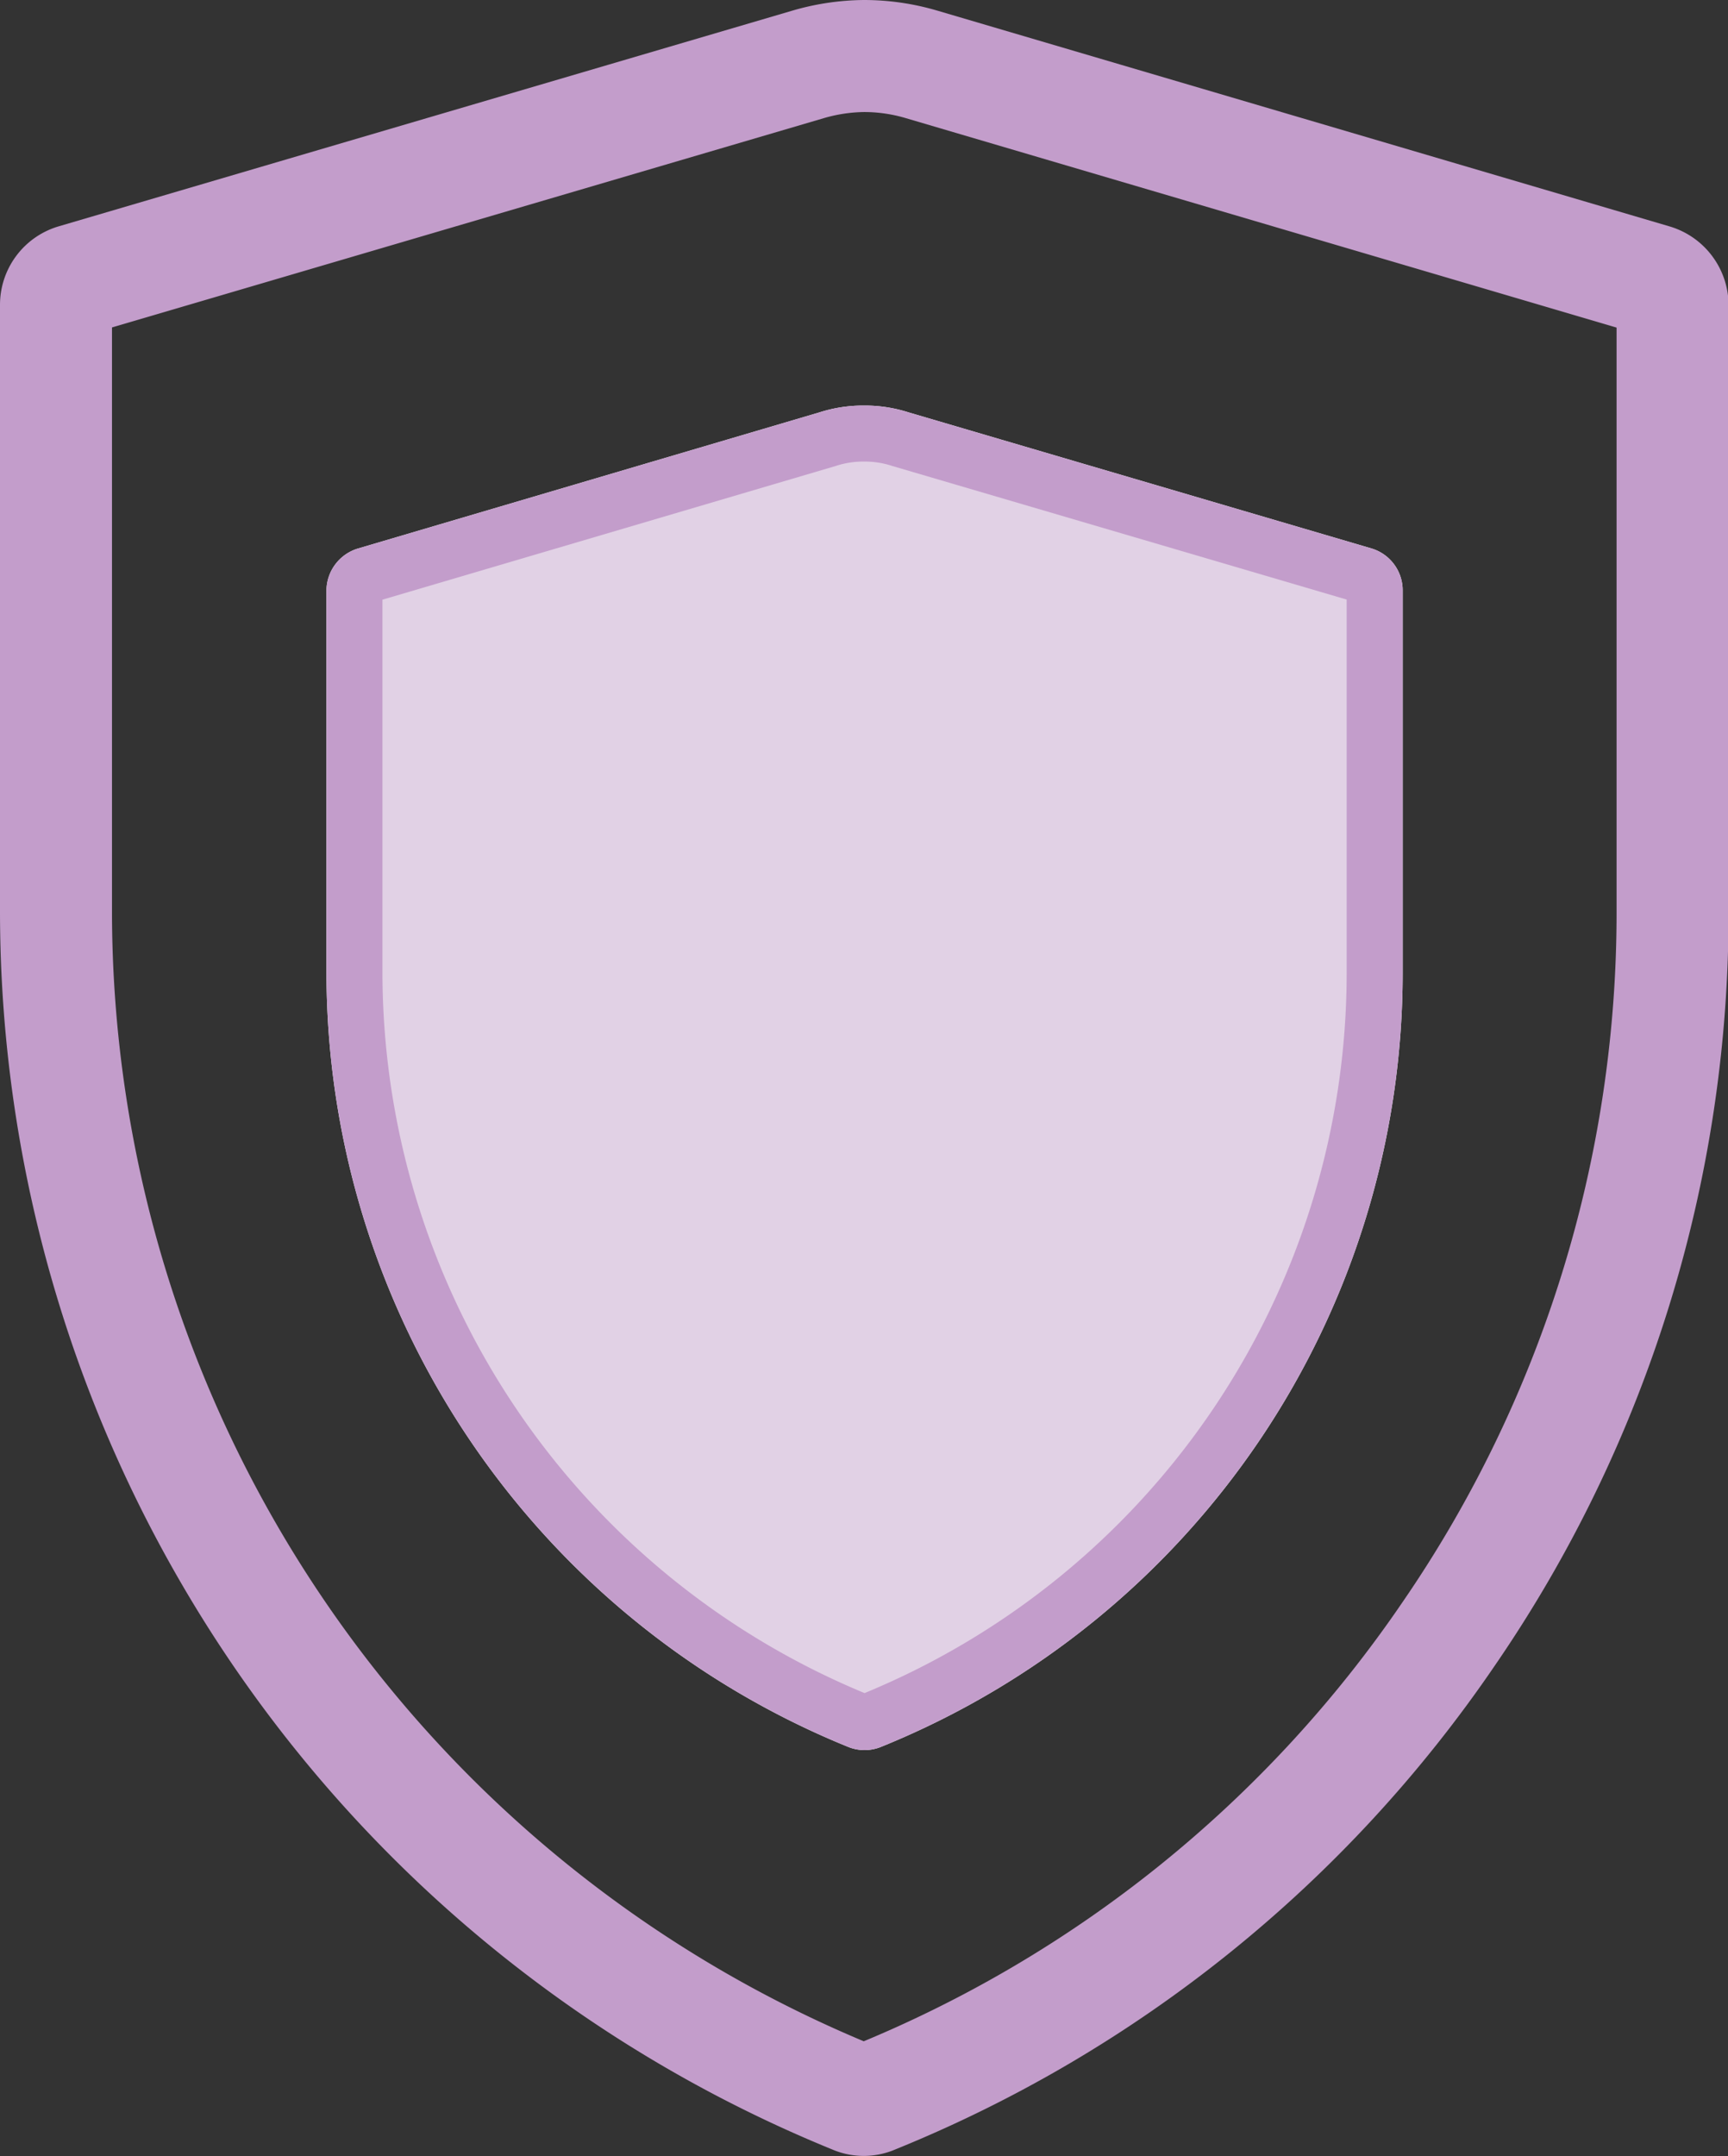 <svg xmlns="http://www.w3.org/2000/svg" viewBox="0 0 30.86 38.49"><rect x="0" y="0" width="30.86" height="38.49" fill="#333333" stroke="none"/><defs><style>.cls-1,.cls-2,.cls-4{fill:none;stroke-miterlimit:10;}.cls-1,.cls-4{stroke:#c39dcb;}.cls-1{stroke-width:2px;}.cls-2{stroke:#fff;}.cls-3{fill:#e1d1e5;}</style></defs><title>Ресурс 14</title><g id="Слой_2" data-name="Слой 2"><g id="Layer_1" data-name="Layer 1"><path class="cls-1" d="M15.43,1a3.68,3.68,0,0,0-1,.15L1.33,5A.46.46,0,0,0,1,5.44V16.26A22.88,22.88,0,0,0,15.25,37.45a.43.43,0,0,0,.35,0,22.76,22.76,0,0,0,10.27-8.28,22.71,22.71,0,0,0,4-12.91V5.44A.47.47,0,0,0,29.53,5L16.46,1.15A3.62,3.62,0,0,0,15.43,1Z"/><path class="cls-2" d="M15.43,7.74a2.05,2.05,0,0,0-.65.1L6.54,10.27a.29.29,0,0,0-.21.27v6.82a14.44,14.44,0,0,0,9,13.36.28.28,0,0,0,.22,0,14.41,14.41,0,0,0,9-13.36V10.54a.28.28,0,0,0-.2-.27L16.08,7.84A2.05,2.05,0,0,0,15.43,7.74Z"/><path class="cls-3" d="M15.43,7.74a2.05,2.05,0,0,0-.65.1L6.54,10.27a.29.29,0,0,0-.21.27v6.82a14.44,14.44,0,0,0,9,13.36.28.28,0,0,0,.22,0,14.41,14.41,0,0,0,9-13.36V10.54a.28.28,0,0,0-.2-.27L16.08,7.84A2.05,2.05,0,0,0,15.43,7.74Z"/><path class="cls-4" d="M15.43,7.74a2.05,2.05,0,0,0-.65.1L6.54,10.27a.29.29,0,0,0-.21.27v6.82a14.44,14.44,0,0,0,9,13.36.28.28,0,0,0,.22,0,14.41,14.41,0,0,0,9-13.36V10.54a.28.28,0,0,0-.2-.27L16.08,7.84A2.05,2.05,0,0,0,15.43,7.74Z"/></g></g></svg>